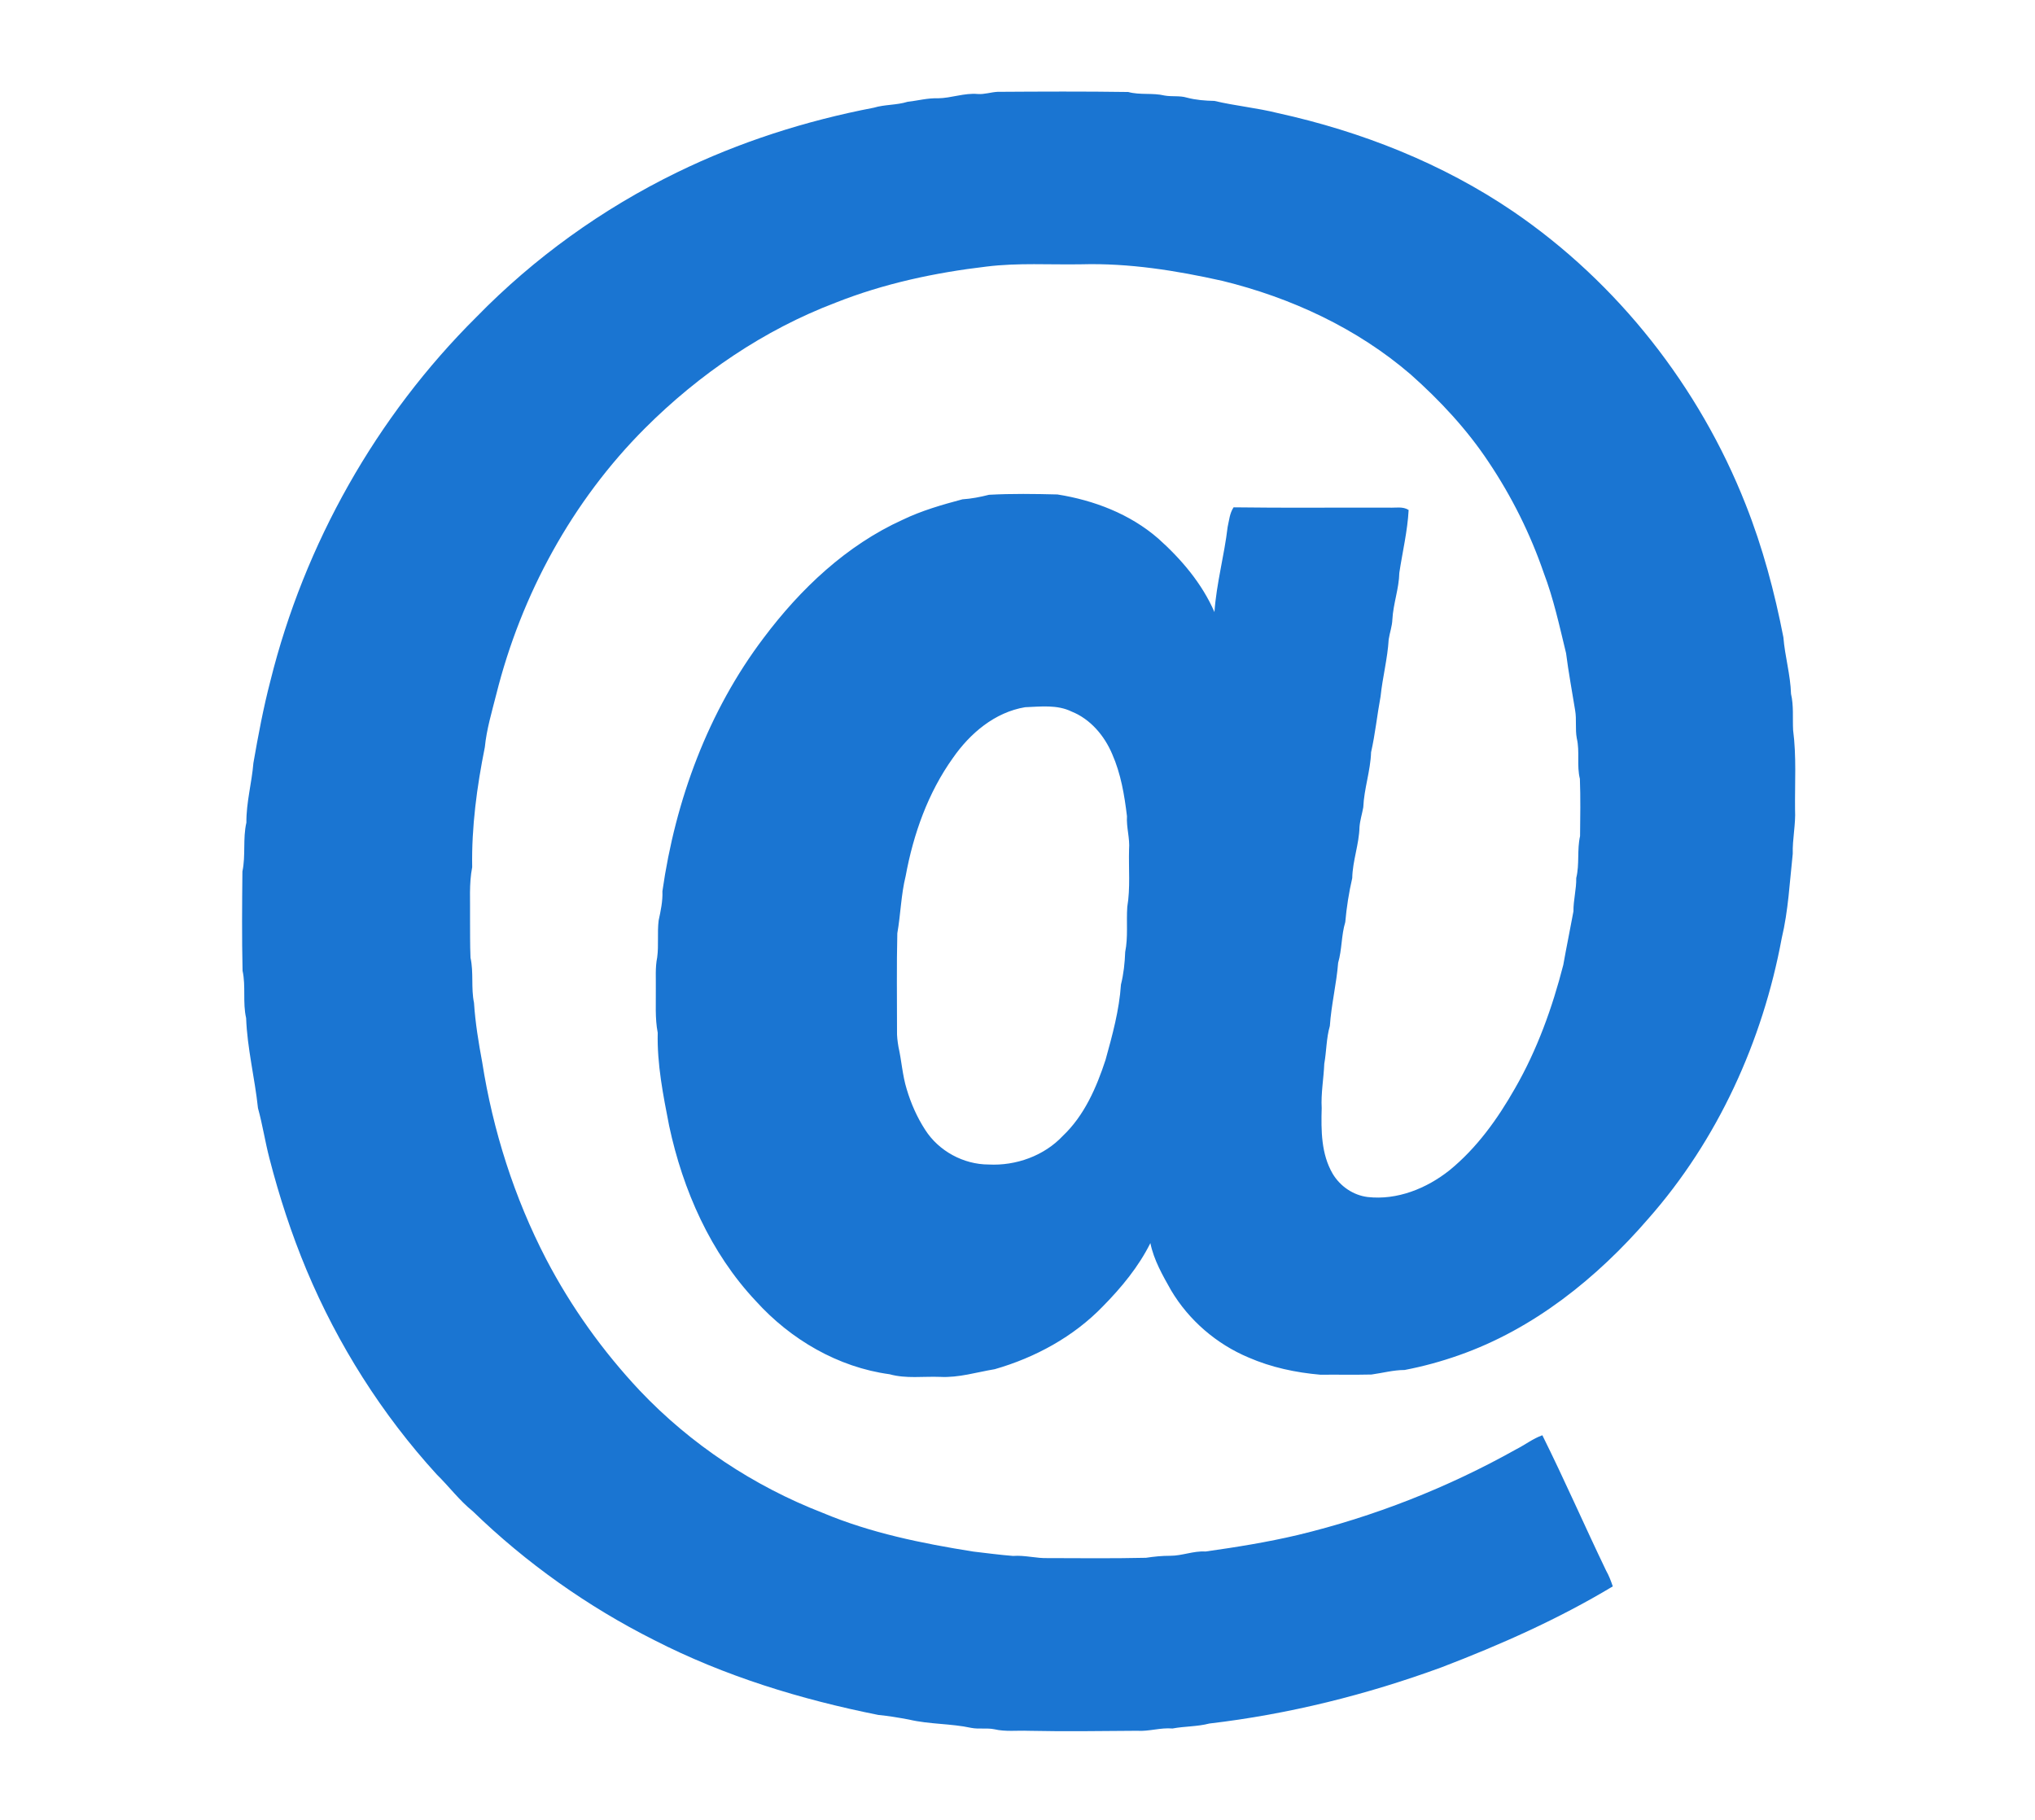 <?xml version="1.0" encoding="UTF-8" ?>
<!DOCTYPE svg PUBLIC "-//W3C//DTD SVG 1.1//EN" "http://www.w3.org/Graphics/SVG/1.1/DTD/svg11.dtd">
<svg width="920pt" height="823pt" viewBox="0 0 920 823" version="1.1" xmlns="http://www.w3.org/2000/svg">
<g id="#1a75d2ff">
<path fill="#1a75d2" opacity="1.00" d=" M 442.03 42.50 C 445.05 42.73 447.95 41.68 450.94 41.52 C 470.64 41.39 490.35 41.30 510.04 41.59 C 515.43 43.06 521.07 41.89 526.47 43.19 C 529.80 43.80 533.26 43.15 536.54 44.13 C 540.61 45.21 544.81 45.54 549.01 45.62 C 558.49 47.87 568.23 48.76 577.70 51.13 C 615.46 59.44 652.16 73.88 684.21 95.70 C 731.42 127.94 768.26 174.93 789.19 228.07 C 796.88 247.46 802.27 267.67 806.25 288.13 C 806.93 296.72 809.44 305.07 809.70 313.72 C 810.96 319.08 810.37 324.60 810.64 330.05 C 812.20 341.95 811.39 354.01 811.52 365.99 C 811.87 372.72 810.30 379.30 810.48 386.02 C 809.08 398.79 808.49 411.66 805.49 424.21 C 796.86 470.75 776.53 515.49 745.09 551.09 C 721.94 577.87 693.23 600.94 659.51 612.74 C 651.52 615.56 643.31 617.80 635.00 619.39 C 629.92 619.40 625.02 620.76 620.04 621.44 C 612.34 621.63 604.64 621.45 596.94 621.53 C 585.83 620.57 574.76 618.23 564.49 613.76 C 549.96 607.67 537.48 596.92 529.43 583.37 C 525.62 576.62 521.63 569.68 520.07 562.02 C 514.75 572.72 506.97 582.12 498.61 590.61 C 485.33 604.37 468.01 613.78 449.72 619.03 C 441.52 620.39 433.42 622.96 425.01 622.51 C 417.40 622.21 409.62 623.40 402.19 621.32 C 378.86 618.17 357.40 605.59 341.73 588.24 C 321.20 566.44 308.73 538.09 302.52 509.04 C 299.81 495.15 297.01 481.16 297.35 466.94 C 296.07 460.36 296.58 453.65 296.49 447.00 C 296.57 442.28 296.16 437.50 297.11 432.84 C 297.86 427.31 297.08 421.68 297.77 416.14 C 298.71 411.79 299.65 407.39 299.47 402.93 C 305.32 361.87 320.12 321.57 345.28 288.35 C 361.88 266.23 382.69 246.49 408.12 234.98 C 416.71 230.84 425.92 228.20 435.11 225.75 C 439.17 225.49 443.17 224.70 447.12 223.70 C 457.41 223.13 467.74 223.29 478.05 223.55 C 494.56 226.17 510.82 232.36 523.56 243.42 C 534.03 252.76 543.42 263.79 549.04 276.73 C 549.94 263.74 553.49 251.15 555.00 238.25 C 555.69 235.23 555.92 232.03 557.69 229.37 C 581.12 229.70 604.57 229.43 628.00 229.51 C 630.95 229.67 634.19 228.85 636.83 230.57 C 636.32 240.14 634.04 249.51 632.62 258.97 C 632.47 266.11 629.87 272.92 629.48 280.03 C 629.37 283.13 628.27 286.06 627.81 289.11 C 627.30 297.77 625.04 306.20 624.15 314.82 C 622.59 323.23 621.73 331.76 619.85 340.11 C 619.57 348.54 616.67 356.59 616.32 365.00 C 615.79 368.00 614.83 370.92 614.61 373.97 C 614.41 381.76 611.49 389.19 611.33 397.00 C 609.82 403.55 608.77 410.22 608.18 416.91 C 606.36 422.92 606.72 429.27 604.96 435.30 C 604.20 444.87 601.86 454.25 601.21 463.85 C 599.59 469.43 599.71 475.27 598.69 480.94 C 598.42 487.65 597.15 494.27 597.52 501.01 C 597.24 511.06 597.26 521.73 602.50 530.69 C 605.88 536.33 611.73 540.37 618.30 541.19 C 631.63 542.70 644.92 537.34 655.25 529.14 C 667.63 519.07 677.05 505.89 684.89 492.10 C 694.91 474.71 701.76 455.67 706.74 436.27 C 708.17 428.17 709.86 420.11 711.34 412.01 C 711.28 406.95 712.70 402.04 712.60 396.97 C 714.14 390.73 712.91 384.25 714.33 377.99 C 714.41 369.38 714.58 360.74 714.25 352.13 C 712.75 346.12 714.27 339.85 712.86 333.84 C 712.05 329.65 712.84 325.35 712.10 321.15 C 710.72 312.54 709.10 303.97 708.00 295.31 C 705.02 283.07 702.37 270.70 697.87 258.90 C 691.79 241.25 683.38 224.40 672.99 208.90 C 663.19 194.12 651.00 181.06 637.77 169.31 C 613.47 148.38 583.67 134.59 552.66 126.99 C 531.77 122.32 510.47 118.91 488.99 119.49 C 474.66 119.75 460.25 118.75 446.00 120.52 C 422.74 123.25 399.57 128.19 377.73 136.86 C 345.32 149.18 316.07 169.15 291.60 193.60 C 258.65 226.55 235.62 268.90 224.34 314.01 C 222.35 321.89 219.98 329.72 219.18 337.85 C 215.60 355.69 213.15 373.84 213.47 392.07 C 211.99 399.62 212.64 407.34 212.50 415.00 C 212.54 420.99 212.46 427.00 212.71 432.99 C 214.19 439.70 212.90 446.65 214.29 453.38 C 214.88 462.43 216.35 471.39 218.01 480.31 C 222.86 511.22 232.49 541.46 246.91 569.27 C 258.21 590.93 272.55 610.95 289.27 628.75 C 312.25 652.98 340.74 671.88 371.87 683.96 C 393.59 693.09 416.80 697.79 439.96 701.48 C 445.96 702.17 451.95 702.99 457.97 703.46 C 463.36 703.05 468.61 704.64 473.98 704.44 C 488.68 704.50 503.38 704.62 518.07 704.30 C 521.70 703.75 525.36 703.38 529.05 703.39 C 534.44 703.41 539.55 701.12 544.97 701.46 C 558.95 699.50 572.90 697.25 586.65 694.01 C 621.14 685.71 654.49 672.60 685.44 655.25 C 689.44 653.23 693.03 650.41 697.28 648.90 C 707.31 669.08 716.33 689.78 726.10 710.09 C 727.37 712.35 728.30 714.76 729.12 717.22 C 704.62 731.96 678.34 743.62 651.67 753.83 C 617.79 766.24 582.55 775.03 546.73 779.23 C 541.27 780.66 535.59 780.44 530.07 781.48 C 524.65 781.00 519.42 782.88 514.01 782.51 C 497.68 782.63 481.34 782.87 465.00 782.52 C 459.84 782.31 454.60 783.01 449.52 781.82 C 446.10 781.13 442.58 781.86 439.15 781.21 C 429.84 779.19 420.21 779.63 410.94 777.44 C 406.33 776.58 401.70 775.79 397.03 775.34 C 362.05 768.35 327.55 757.81 295.73 741.50 C 265.67 726.38 237.90 706.69 213.75 683.27 C 207.65 678.36 202.98 672.03 197.41 666.58 C 172.68 639.48 152.77 608.03 138.59 574.20 C 131.74 557.80 126.22 540.85 121.79 523.65 C 119.84 516.16 118.70 508.47 116.63 501.01 C 115.19 487.39 111.77 473.99 111.27 460.28 C 109.65 453.25 111.20 445.94 109.66 438.90 C 109.32 423.94 109.44 408.96 109.59 394.00 C 111.13 386.71 109.71 379.17 111.39 371.90 C 111.31 362.80 113.82 353.98 114.56 344.97 C 116.73 332.51 119.05 320.07 122.25 307.81 C 137.63 245.91 170.10 188.32 215.36 143.35 C 241.53 116.52 272.42 94.34 306.10 77.93 C 334.24 64.19 364.30 54.60 395.01 48.70 C 399.98 47.20 405.30 47.58 410.28 46.03 C 414.87 45.52 419.39 44.27 424.04 44.44 C 430.11 44.36 435.92 41.95 442.03 42.50 M 463.44 319.74 C 449.72 322.03 438.52 331.57 430.79 342.70 C 419.52 358.45 412.92 377.14 409.44 396.06 C 407.33 404.56 407.19 413.34 405.67 421.94 C 405.32 436.63 405.53 451.33 405.53 466.02 C 405.45 468.45 405.78 470.87 406.18 473.27 C 407.61 479.62 407.98 486.18 409.91 492.43 C 411.84 498.90 414.59 505.15 418.27 510.82 C 424.40 520.41 435.58 526.48 446.96 526.49 C 459.25 527.14 472.04 522.58 480.52 513.52 C 490.22 504.33 495.71 491.67 499.80 479.19 C 502.89 468.02 506.00 456.73 506.77 445.13 C 507.99 440.30 508.50 435.34 508.69 430.38 C 510.05 423.67 509.16 416.79 509.63 410.02 C 511.07 401.43 510.19 392.67 510.44 384.00 C 510.85 378.95 509.17 374.06 509.49 369.02 C 508.35 359.45 506.72 349.80 502.81 340.92 C 499.29 332.62 492.99 325.12 484.47 321.71 C 477.94 318.50 470.45 319.47 463.44 319.74 Z" />
</g>
</svg>

